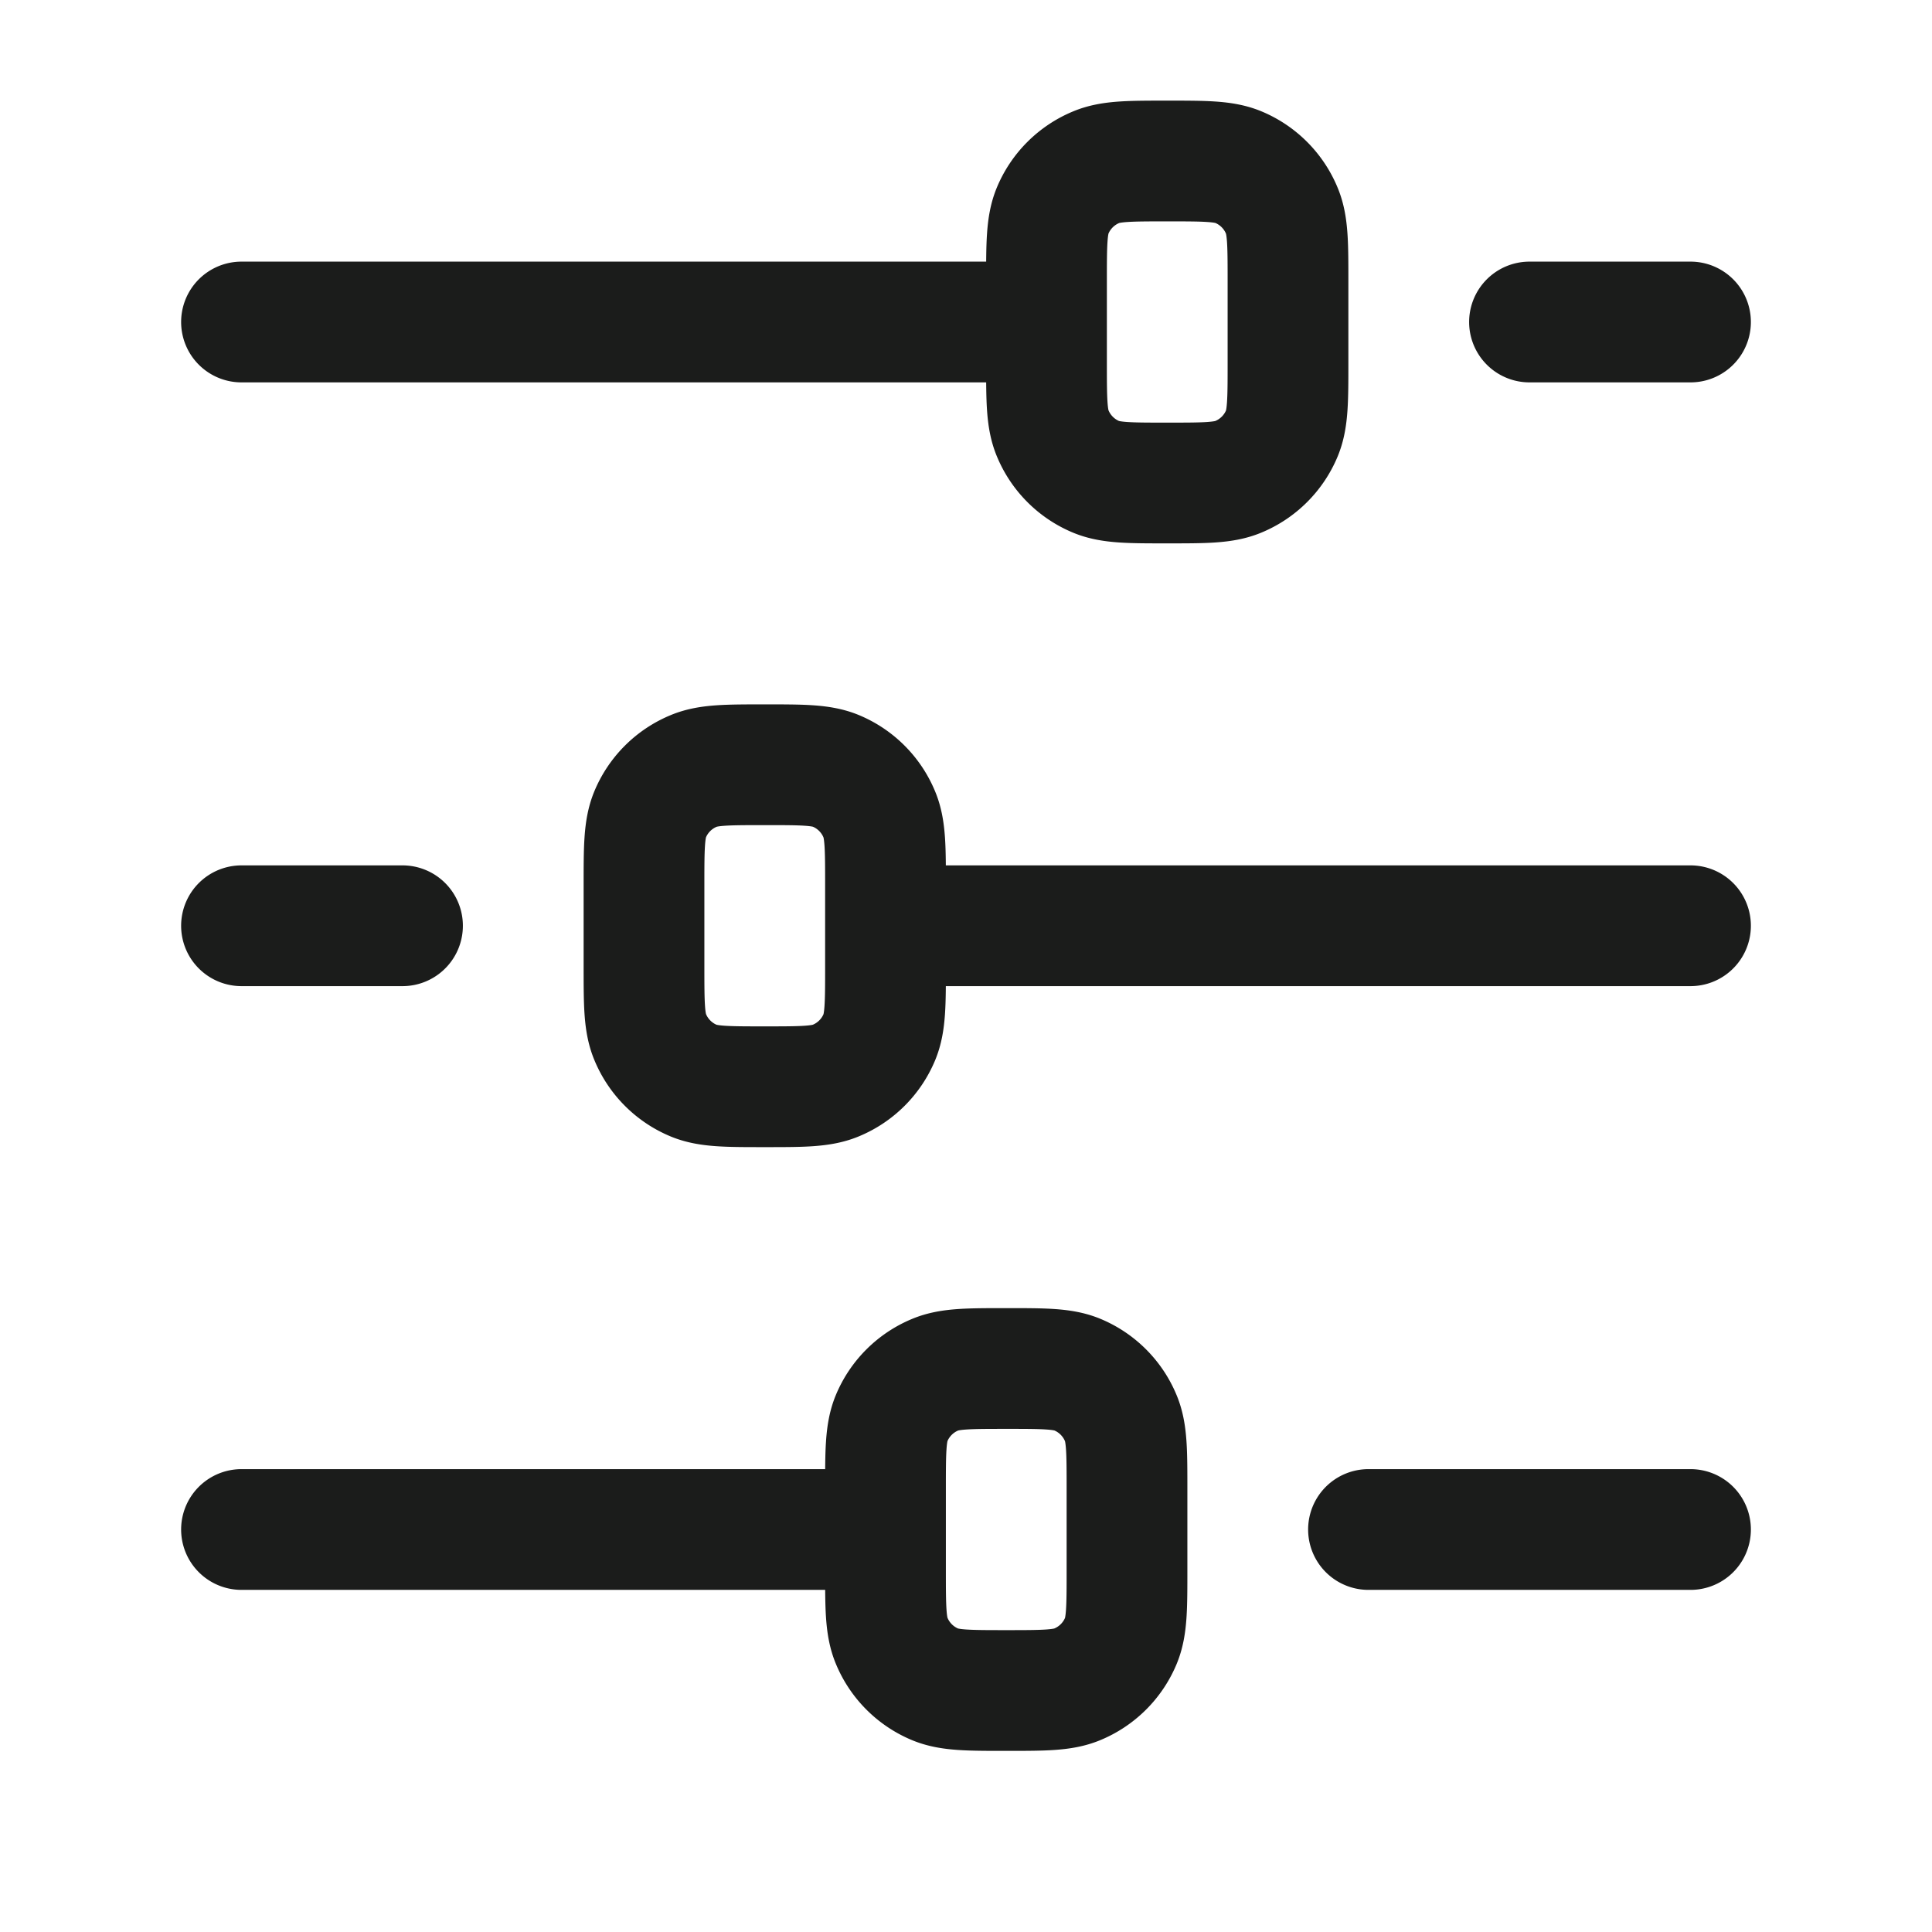 <svg xmlns="http://www.w3.org/2000/svg" width="24" height="24" fill="none" viewBox="0 0 24 24">
  <path stroke="#1B1C1B" stroke-linecap="round" stroke-linejoin="round" stroke-width="1.5" d="M13 4H3m8 15H3m18 0h-4m4-7.5H11M21 4h-2M5 11.5H3M14.5 2c.466 0 .699 0 .883.076a1 1 0 0 1 .54.541c.077.184.077.417.077.883v1c0 .466 0 .699-.076.883a1 1 0 0 1-.541.54C15.199 6 14.966 6 14.5 6s-.699 0-.883-.076a1 1 0 0 1-.54-.541C13 5.199 13 4.966 13 4.5v-1c0-.466 0-.699.076-.883a1 1 0 0 1 .541-.54C13.801 2 14.034 2 14.5 2Zm-2 15c.466 0 .699 0 .883.076a1 1 0 0 1 .54.541c.077.184.077.417.077.883v1c0 .466 0 .699-.076.883a1 1 0 0 1-.541.54c-.184.077-.417.077-.883.077s-.699 0-.883-.076a1 1 0 0 1-.54-.541C11 20.199 11 19.966 11 19.5v-1c0-.466 0-.699.076-.883a1 1 0 0 1 .541-.54c.184-.077.417-.077.883-.077Zm-3-7.5c.466 0 .699 0 .883.076a1 1 0 0 1 .54.541c.077.184.077.417.077.883v1c0 .466 0 .699-.076.883a1 1 0 0 1-.541.54c-.184.077-.417.077-.883.077s-.699 0-.883-.076a1 1 0 0 1-.54-.541C8 12.699 8 12.466 8 12v-1c0-.466 0-.699.076-.883a1 1 0 0 1 .541-.54c.184-.077.417-.077.883-.077Z"/>
</svg>
